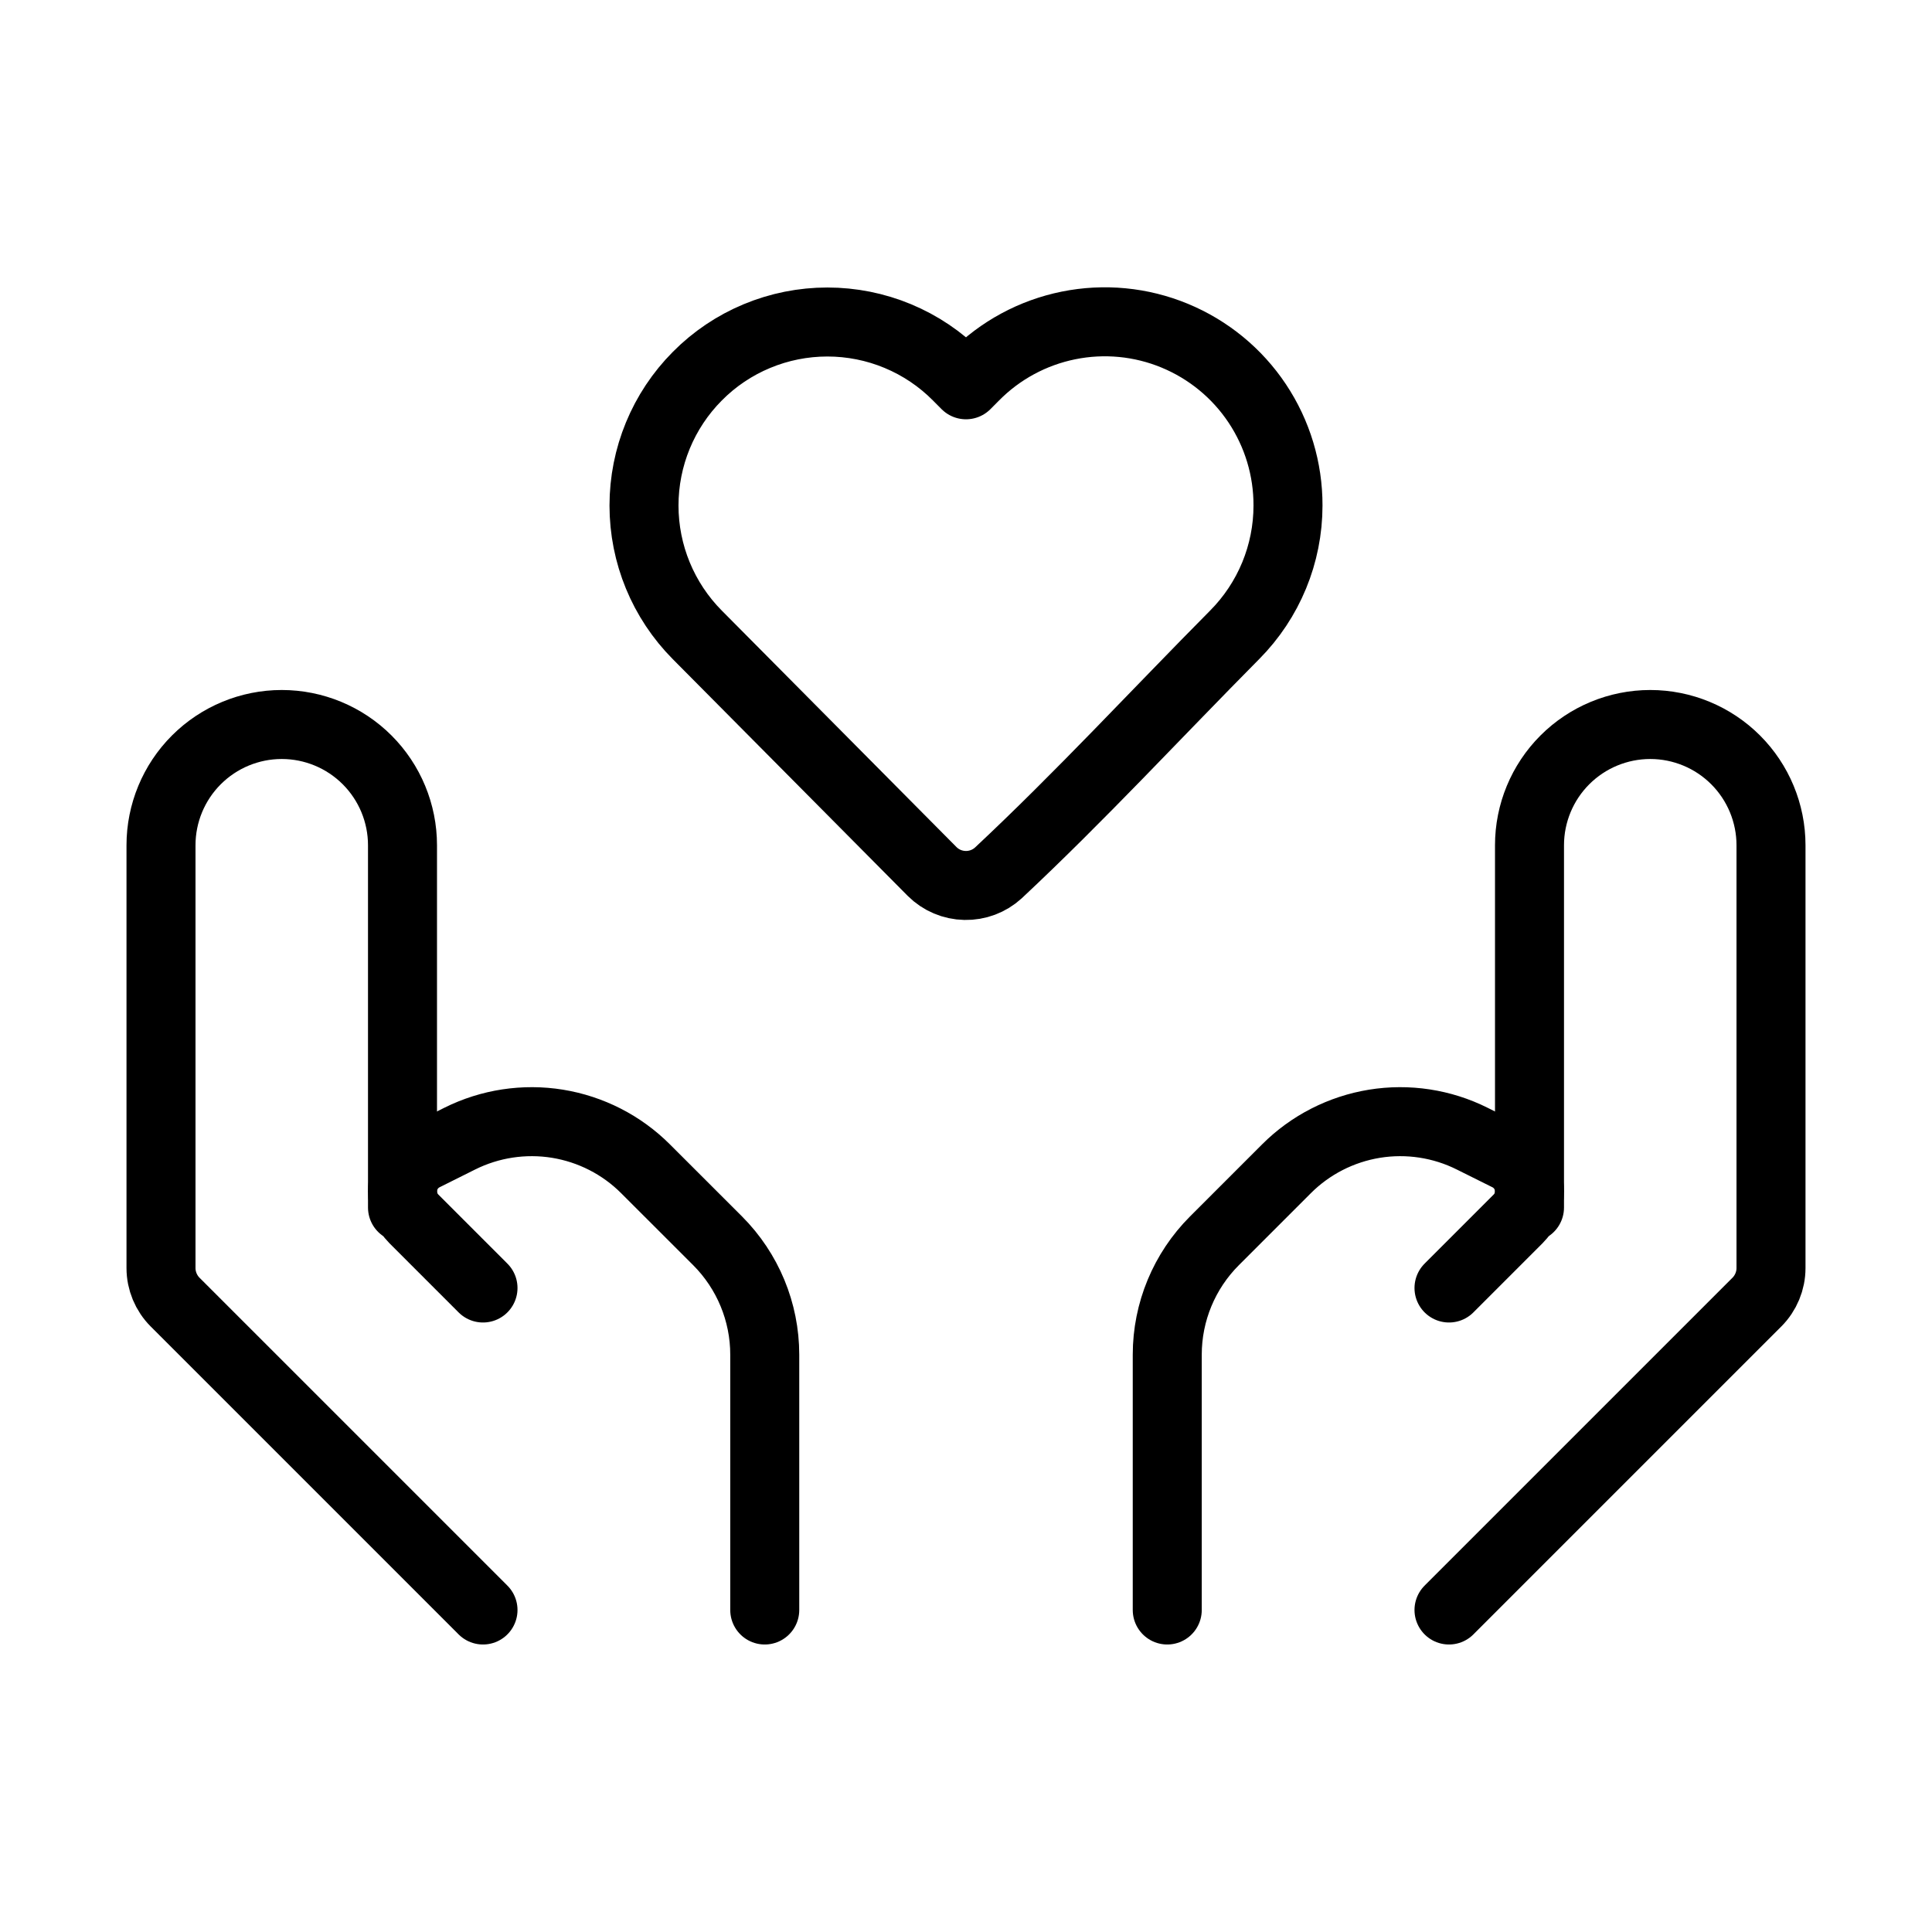 <svg width="42" height="42" viewBox="0 0 42 42" fill="none" xmlns="http://www.w3.org/2000/svg">
<path d="M28 10.99C28 12.043 27.583 13.053 26.841 13.8C25.134 15.522 23.476 17.318 21.703 18.977C21.506 19.157 21.246 19.255 20.978 19.249C20.711 19.244 20.455 19.136 20.265 18.947L15.159 13.802C14.416 13.054 14 12.043 14 10.99C14 9.936 14.416 8.925 15.159 8.178C15.529 7.804 15.969 7.508 16.455 7.306C16.94 7.104 17.461 7 17.986 7C18.512 7 19.033 7.104 19.518 7.306C20.003 7.508 20.444 7.804 20.814 8.178L21 8.365L21.186 8.178C21.741 7.616 22.452 7.232 23.227 7.075C24.002 6.918 24.806 6.995 25.536 7.297C26.267 7.599 26.892 8.111 27.33 8.768C27.769 9.426 28.002 10.199 28 10.99V10.99Z" stroke="black" stroke-width="1.5" stroke-linejoin="round"/>
<path d="M31.5 35L38.192 28.308C38.389 28.111 38.5 27.844 38.5 27.566V18.375C38.5 17.679 38.223 17.011 37.731 16.519C37.239 16.027 36.571 15.75 35.875 15.75V15.75C35.179 15.75 34.511 16.027 34.019 16.519C33.527 17.011 33.25 17.679 33.25 18.375V26.25" stroke="black" stroke-width="1.5" stroke-linecap="round" stroke-linejoin="round"/>
<path d="M31.5 28L33.002 26.498C33.08 26.42 33.143 26.326 33.186 26.223C33.228 26.12 33.25 26.01 33.25 25.898C33.25 25.741 33.206 25.587 33.123 25.453C33.04 25.319 32.922 25.211 32.781 25.14L32.006 24.754C31.349 24.425 30.605 24.312 29.881 24.429C29.156 24.547 28.486 24.889 27.967 25.408L26.401 26.974C25.744 27.631 25.375 28.521 25.375 29.449V35M10.5 35L3.808 28.308C3.611 28.111 3.5 27.844 3.5 27.566V18.375C3.5 17.679 3.777 17.011 4.269 16.519C4.761 16.027 5.429 15.75 6.125 15.75V15.75C6.821 15.75 7.489 16.027 7.981 16.519C8.473 17.011 8.75 17.679 8.75 18.375V26.25" stroke="black" stroke-width="1.5" stroke-linecap="round" stroke-linejoin="round"/>
<path d="M10.5 28L8.998 26.498C8.92 26.419 8.857 26.326 8.815 26.223C8.772 26.12 8.75 26.009 8.75 25.898V25.898C8.75 25.578 8.932 25.285 9.219 25.14L9.994 24.753C10.651 24.425 11.395 24.312 12.119 24.429C12.844 24.547 13.514 24.889 14.033 25.408L15.6 26.974C16.256 27.631 16.625 28.521 16.625 29.449V35" stroke="black" stroke-width="1.5" stroke-linecap="round" stroke-linejoin="round"/>
</svg>
